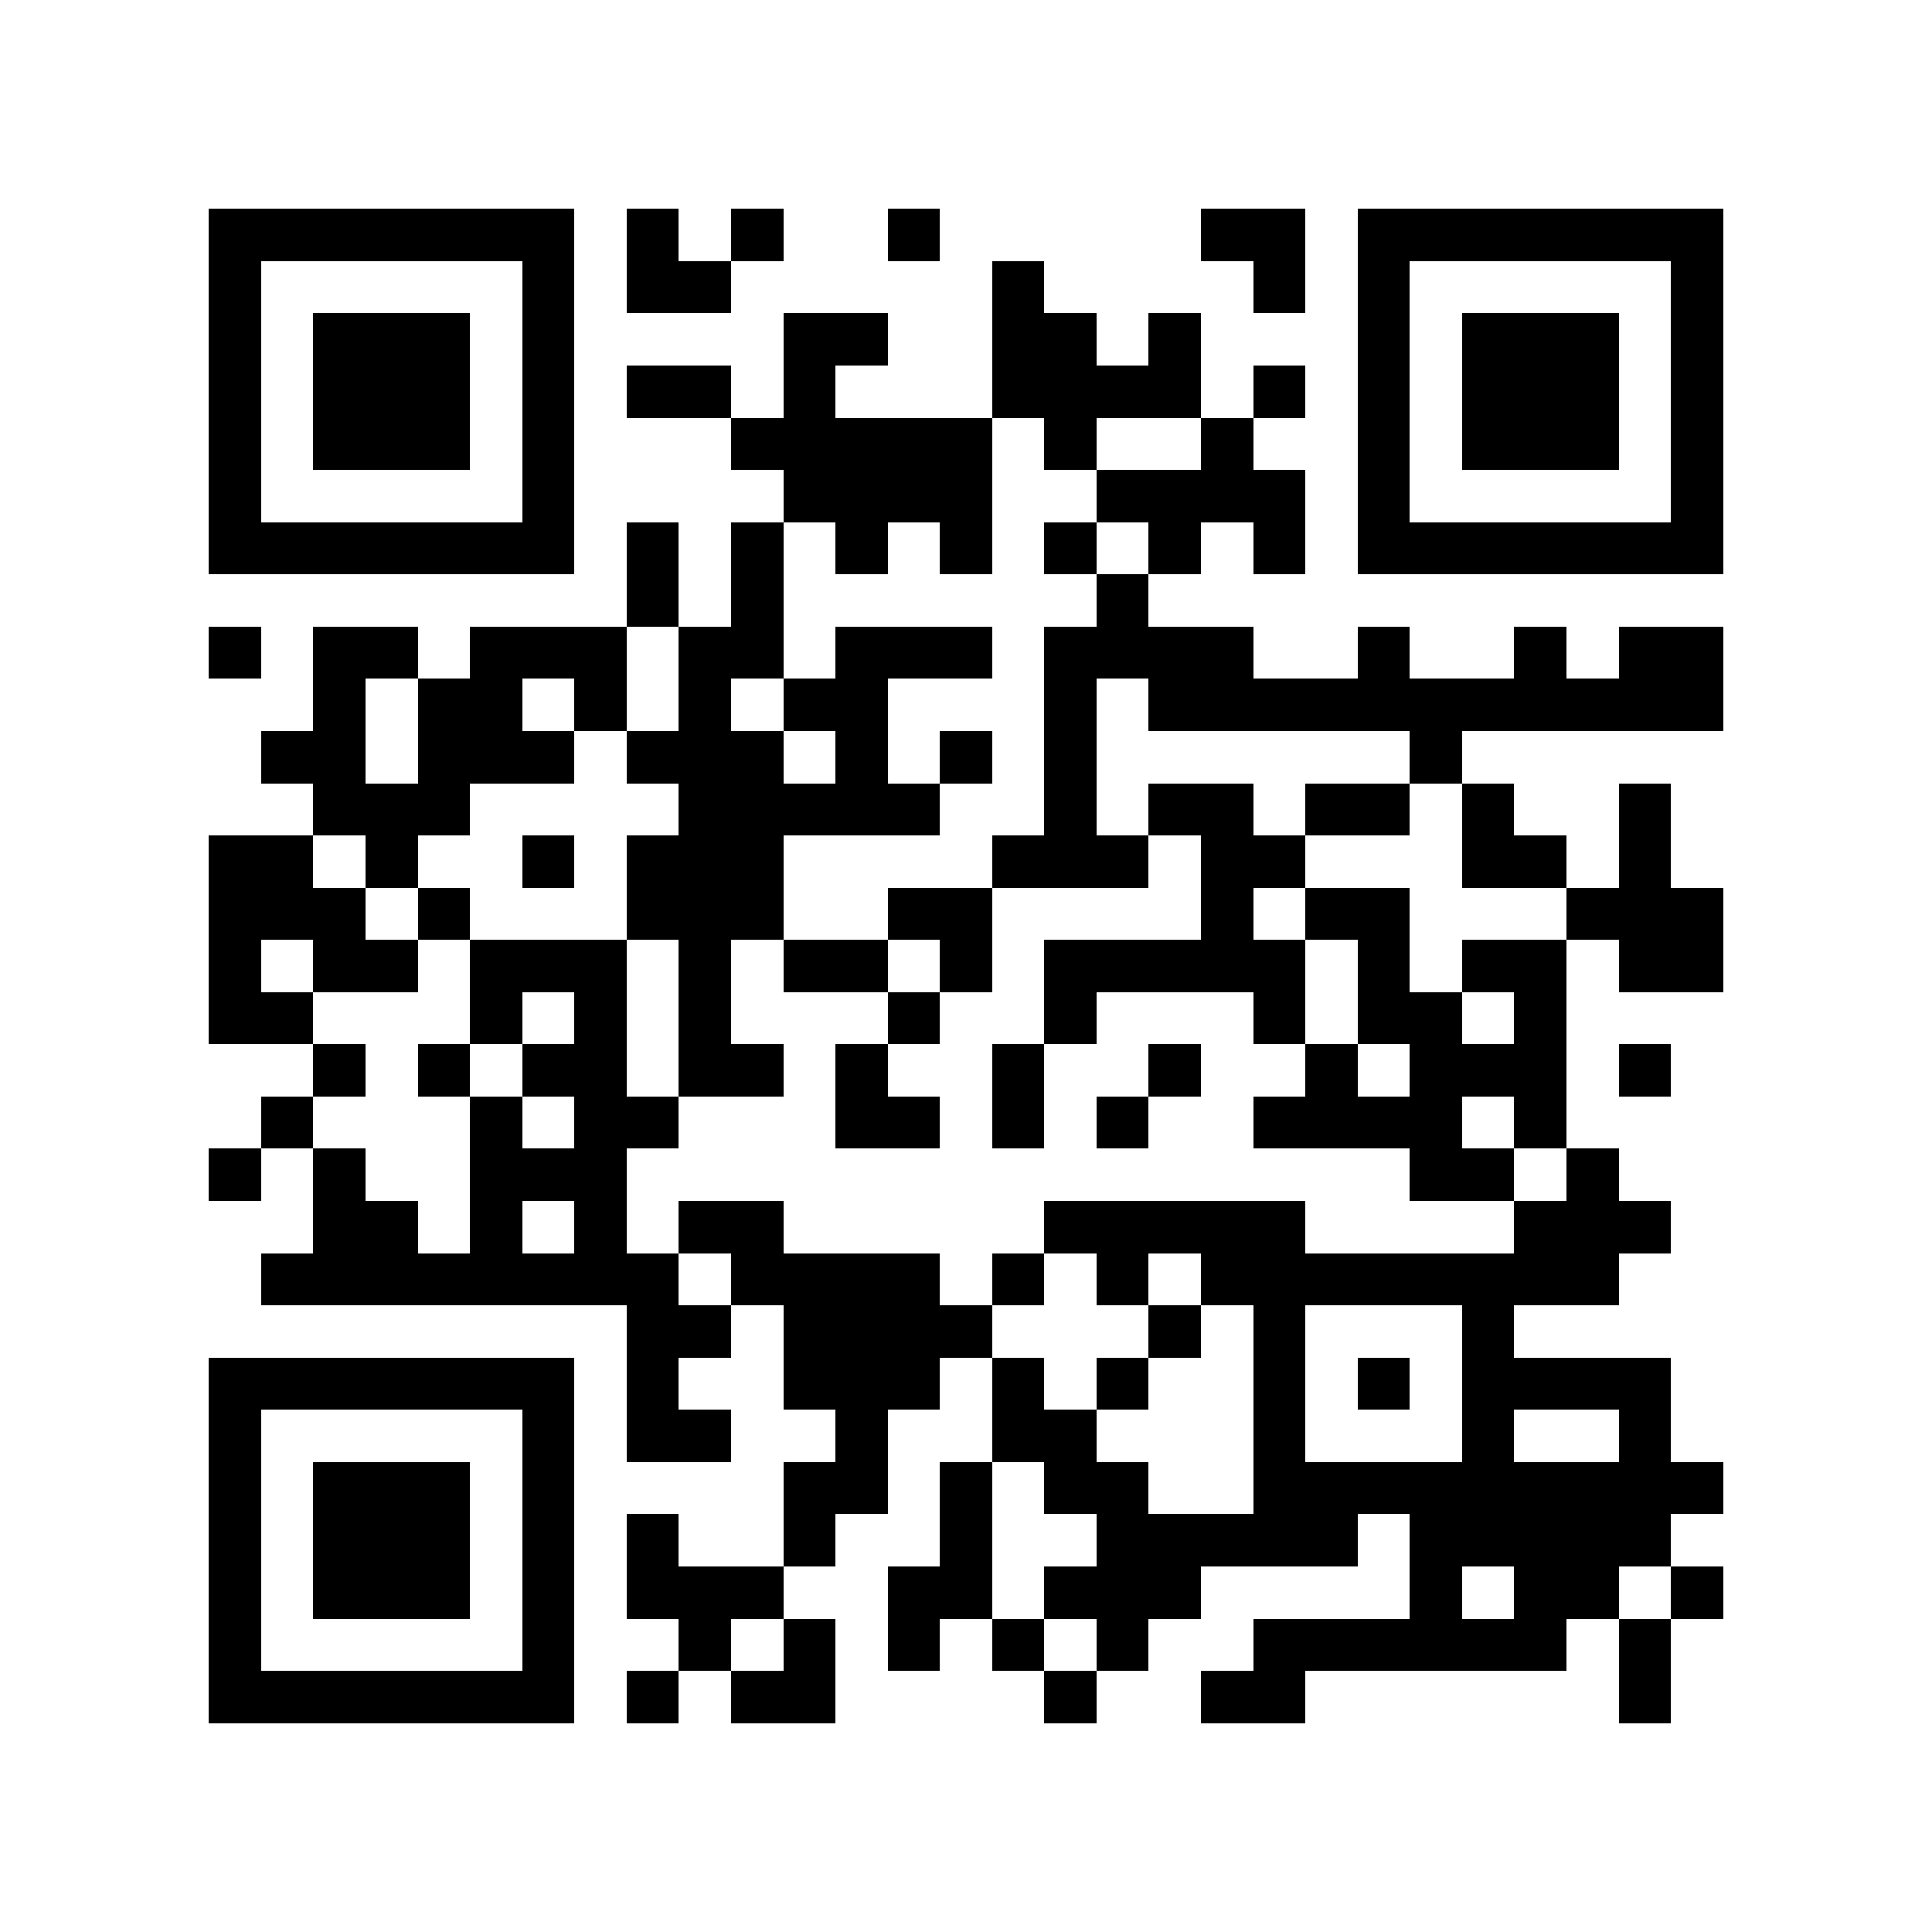 <?xml version="1.0" encoding="utf-8"?><!DOCTYPE svg PUBLIC "-//W3C//DTD SVG 1.1//EN" "http://www.w3.org/Graphics/SVG/1.1/DTD/svg11.dtd"><svg xmlns="http://www.w3.org/2000/svg" viewBox="0 0 37 37" shape-rendering="crispEdges"><path fill="#ffffff" d="M0 0h37v37H0z"/><path stroke="#000000" d="M4 4.5h7m1 0h1m1 0h1m2 0h1m5 0h2m1 0h7M4 5.5h1m5 0h1m1 0h2m5 0h1m4 0h1m1 0h1m5 0h1M4 6.5h1m1 0h3m1 0h1m4 0h2m2 0h2m1 0h1m3 0h1m1 0h3m1 0h1M4 7.5h1m1 0h3m1 0h1m1 0h2m1 0h1m3 0h4m1 0h1m1 0h1m1 0h3m1 0h1M4 8.5h1m1 0h3m1 0h1m3 0h5m1 0h1m2 0h1m2 0h1m1 0h3m1 0h1M4 9.5h1m5 0h1m4 0h4m2 0h4m1 0h1m5 0h1M4 10.5h7m1 0h1m1 0h1m1 0h1m1 0h1m1 0h1m1 0h1m1 0h1m1 0h7M12 11.5h1m1 0h1m6 0h1M4 12.5h1m1 0h2m1 0h3m1 0h2m1 0h3m1 0h4m2 0h1m2 0h1m1 0h2M6 13.5h1m1 0h2m1 0h1m1 0h1m1 0h2m3 0h1m1 0h11M5 14.5h2m1 0h3m1 0h3m1 0h1m1 0h1m1 0h1m6 0h1M6 15.5h3m4 0h5m2 0h1m1 0h2m1 0h2m1 0h1m2 0h1M4 16.5h2m1 0h1m2 0h1m1 0h3m4 0h3m1 0h2m3 0h2m1 0h1M4 17.5h3m1 0h1m3 0h3m2 0h2m4 0h1m1 0h2m3 0h3M4 18.5h1m1 0h2m1 0h3m1 0h1m1 0h2m1 0h1m1 0h5m1 0h1m1 0h2m1 0h2M4 19.5h2m3 0h1m1 0h1m1 0h1m3 0h1m2 0h1m3 0h1m1 0h2m1 0h1M6 20.5h1m1 0h1m1 0h2m1 0h2m1 0h1m2 0h1m2 0h1m2 0h1m1 0h3m1 0h1M5 21.5h1m3 0h1m1 0h2m3 0h2m1 0h1m1 0h1m2 0h4m1 0h1M4 22.5h1m1 0h1m2 0h3m15 0h2m1 0h1M6 23.5h2m1 0h1m1 0h1m1 0h2m5 0h5m4 0h3M5 24.5h8m1 0h4m1 0h1m1 0h1m1 0h8M12 25.5h2m1 0h4m3 0h1m1 0h1m3 0h1M4 26.5h7m1 0h1m2 0h3m1 0h1m1 0h1m2 0h1m1 0h1m1 0h4M4 27.5h1m5 0h1m1 0h2m2 0h1m2 0h2m3 0h1m3 0h1m2 0h1M4 28.5h1m1 0h3m1 0h1m4 0h2m1 0h1m1 0h2m2 0h9M4 29.5h1m1 0h3m1 0h1m1 0h1m2 0h1m2 0h1m2 0h5m1 0h5M4 30.5h1m1 0h3m1 0h1m1 0h3m2 0h2m1 0h3m4 0h1m1 0h2m1 0h1M4 31.5h1m5 0h1m2 0h1m1 0h1m1 0h1m1 0h1m1 0h1m2 0h6m1 0h1M4 32.5h7m1 0h1m1 0h2m4 0h1m2 0h2m6 0h1"/></svg>
